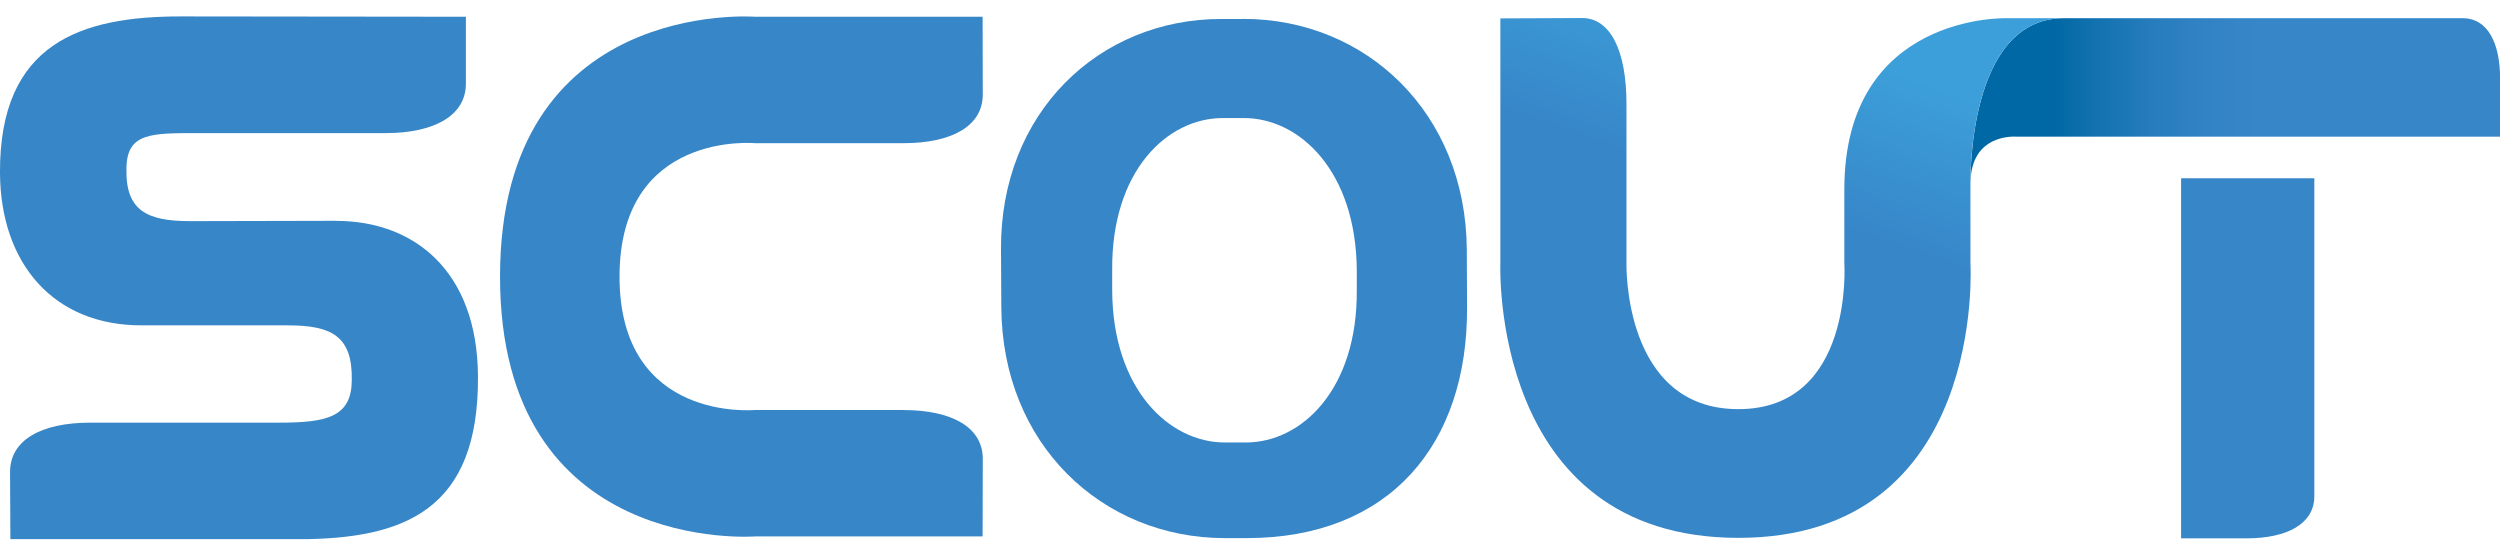 <svg width="90" height="20" viewBox="0 0 90 20" fill="none" xmlns="http://www.w3.org/2000/svg">
<g id="scoutLogo.63a09eaf8ee59345984257cd91dad122 1" clip-path="url(#clip0_108_1932)">
<path id="Vector" d="M44.754 0.683H43.975C39.562 0.677 35.999 4.062 36.036 8.992L36.048 11.051C36.069 15.99 39.673 19.369 44.09 19.372H44.875C50.04 19.372 52.844 15.99 52.814 11.051L52.805 8.998C52.778 4.059 49.174 0.68 44.757 0.68L44.754 0.683ZM48.844 9.725V10.454C48.869 14.005 46.87 15.929 44.851 15.929H44.09C42.085 15.929 40.054 14.005 40.039 10.454V9.725C40.008 6.167 42.007 4.25 44.02 4.25H44.781C46.795 4.25 48.82 6.173 48.844 9.725Z" fill="#3786C8"/>
<path id="Vector_2" d="M12.105 7.949L6.852 7.961C5.316 7.961 4.519 7.601 4.552 6.084C4.555 4.776 5.428 4.792 7.142 4.792H13.877C15.637 4.792 16.775 4.161 16.772 3.004V0.603L6.502 0.591C2.922 0.591 -0.03 1.545 -0 6.235C0.021 9.485 1.926 11.725 5.114 11.713H10.366C11.936 11.713 12.694 12.1 12.664 13.685C12.658 14.996 11.794 15.215 10.08 15.215H3.254C1.485 15.215 0.356 15.839 0.362 17.003L0.374 19.412H10.713C14.581 19.412 17.24 18.354 17.207 13.544C17.183 9.743 14.898 7.952 12.105 7.952V7.949Z" fill="#3786C8"/>
<path id="Vector_3" d="M32.522 14.759H27.184C27.184 14.759 22.303 15.227 22.303 9.959C22.303 4.69 27.184 5.155 27.184 5.155H32.522C34.261 5.155 35.384 4.539 35.38 3.398L35.374 0.603H27.184C27.184 0.603 18.001 -0.108 18.001 9.959C18.001 20.025 27.184 19.311 27.184 19.311H35.374L35.38 16.516C35.38 15.378 34.261 14.762 32.522 14.762V14.759Z" fill="#3786C8"/>
<g id="Group">
<path id="Vector_4" d="M78.519 6.417V19.381H80.865C82.353 19.381 83.316 18.849 83.316 17.864V6.417H78.519Z" fill="#3786C8"/>
<path id="Vector_5" d="M88.705 0.656H74.296C70.803 0.656 70.939 6.604 70.939 6.604C70.939 4.764 72.603 4.921 72.603 4.921H90.003V2.825C90.003 1.53 89.544 0.683 88.708 0.656H88.705Z" fill="url(#paint0_linear_108_1932)"/>
<path id="Vector_6" d="M74.296 0.656H72.222C72.222 0.656 66.396 0.48 66.396 6.817V9.469C66.396 9.469 66.752 14.729 62.58 14.729C58.408 14.729 58.553 9.469 58.553 9.469V3.733C58.553 1.853 57.988 0.643 56.947 0.649L54.013 0.662V9.472C54.013 9.472 53.617 19.363 62.58 19.363C71.543 19.363 70.936 9.472 70.936 9.472V6.607C70.936 6.607 70.8 0.656 74.296 0.656Z" fill="url(#paint1_linear_108_1932)"/>
</g>
</g>
<defs>
<linearGradient id="paint0_linear_108_1932" x1="81.502" y1="3.631" x2="73.913" y2="3.631" gradientUnits="userSpaceOnUse">
<stop stop-color="#3786C8"/>
<stop offset="0.27" stop-color="#3283C5"/>
<stop offset="0.54" stop-color="#267CBD"/>
<stop offset="0.82" stop-color="#1171AF"/>
<stop offset="1" stop-color="#0068A4"/>
</linearGradient>
<linearGradient id="paint1_linear_108_1932" x1="64.793" y1="-0.517" x2="61.953" y2="7.642" gradientUnits="userSpaceOnUse">
<stop offset="0.21" stop-color="#3C9FD9"/>
<stop offset="0.9" stop-color="#3786C8"/>
</linearGradient>
<clipPath id="clip0_108_1932">
<rect width="90" height="18.818" fill="white" transform="translate(0 0.591)"/>
</clipPath>
</defs>
</svg>
